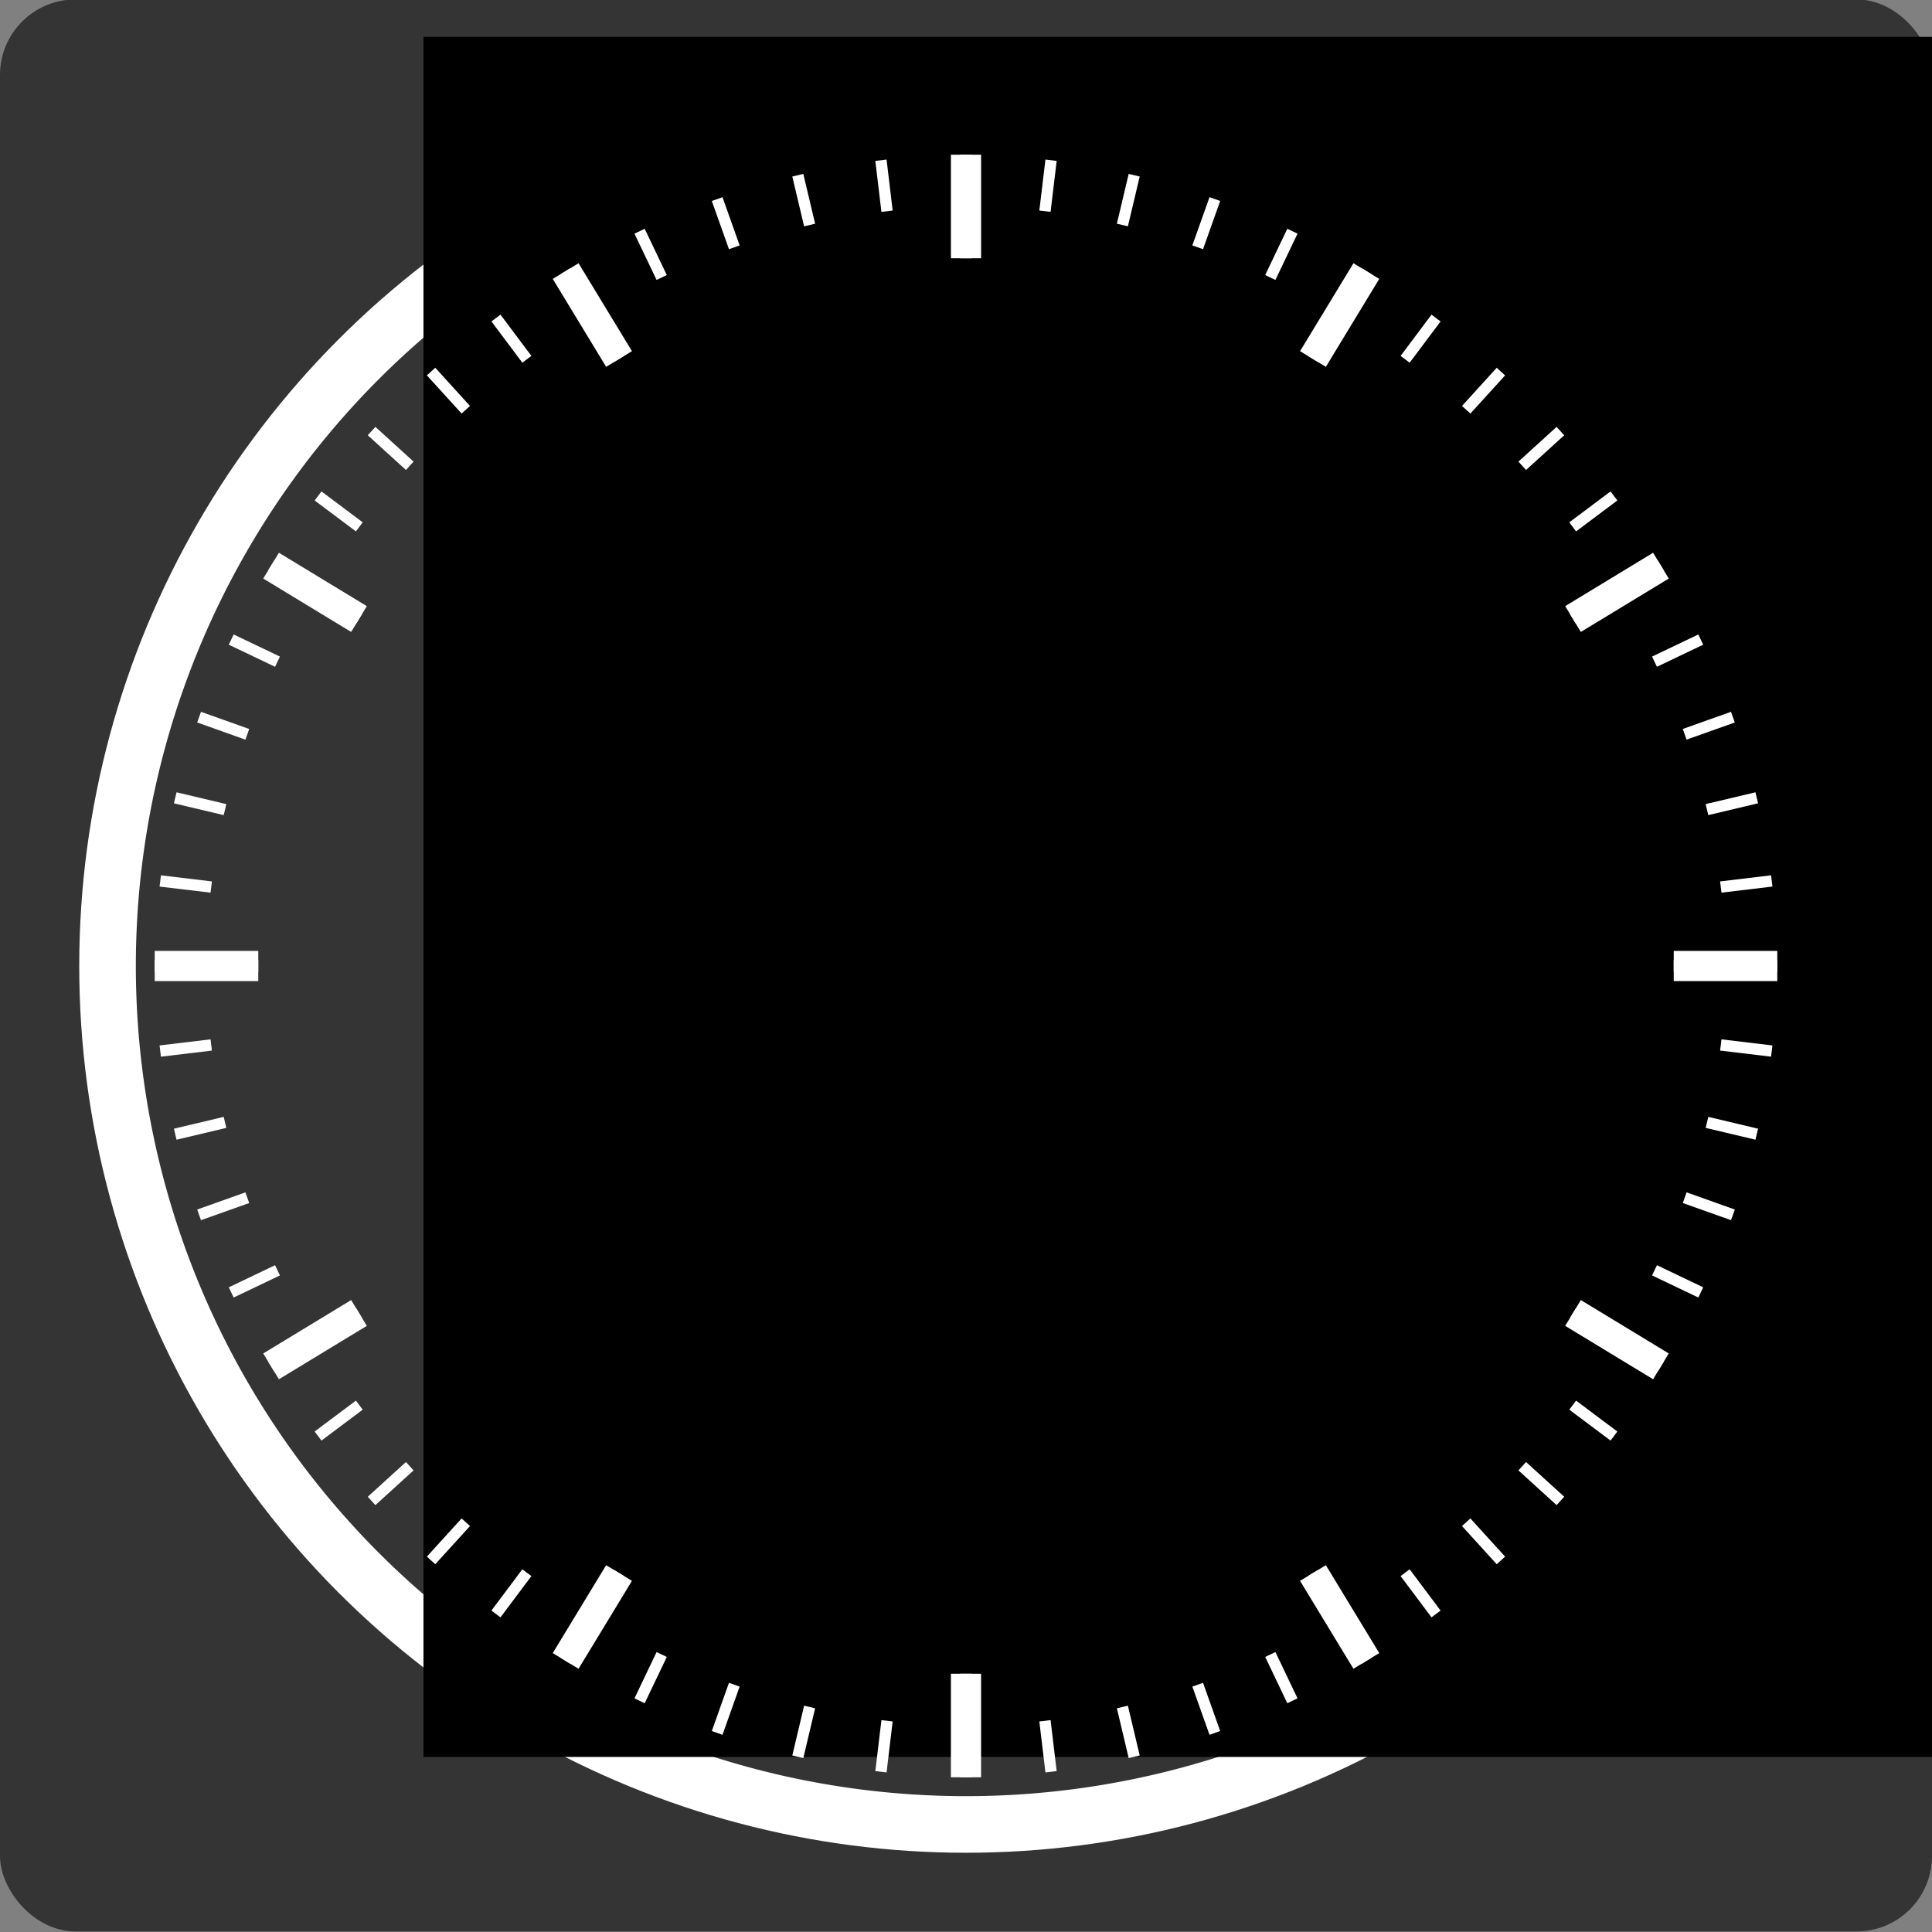 <?xml version="1.0" encoding="UTF-8" standalone="no"?>
<!-- Created with Inkscape (http://www.inkscape.org/) -->

<svg
   xmlns:dc="http://purl.org/dc/elements/1.1/"
   xmlns:cc="http://creativecommons.org/ns#"
   xmlns:rdf="http://www.w3.org/1999/02/22-rdf-syntax-ns#"
   xmlns:svg="http://www.w3.org/2000/svg"
   xmlns="http://www.w3.org/2000/svg"
   xmlns:sodipodi="http://sodipodi.sourceforge.net/DTD/sodipodi-0.dtd"
   xmlns:inkscape="http://www.inkscape.org/namespaces/inkscape"
   width="512"
   height="512"
   viewBox="0 0 512 512"
   id="svg2"
   version="1.1"
   inkscape:version="0.91 r13725"
   sodipodi:docname="logo.svg">
  <rect x="0" y="0" width="512" height="512" fill="#808080" stroke="none"/>
  <defs
     id="defs4">
    <inkscape:path-effect
       effect="bend_path"
       id="path-effect4401"
       is_visible="true"
       bendpath="M 457.277,796.362 A 201.277,201.277 0 0 1 256,997.639 201.277,201.277 0 0 1 54.723,796.362 201.277,201.277 0 0 1 256,595.085 201.277,201.277 0 0 1 457.277,796.362 Z"
       prop_scale="1"
       scale_y_rel="false"
       vertical="false" />
    <inkscape:path-effect
       effect="bend_path"
       id="path-effect4394"
       is_visible="true"
       bendpath="M 457.277,796.362 A 201.277,201.277 0 0 1 256,997.639 201.277,201.277 0 0 1 54.723,796.362 201.277,201.277 0 0 1 256,595.085 201.277,201.277 0 0 1 457.277,796.362 Z"
       prop_scale="1"
       scale_y_rel="false"
       vertical="false" />
    <inkscape:path-effect
       effect="ruler"
       id="path-effect4311"
       is_visible="true"
       unit="px"
       mark_distance="20"
       mark_length="14"
       minor_mark_length="0"
       major_mark_steps="5"
       shift="0"
       offset="0"
       mark_dir="left"
       border_marks="both" />
    <inkscape:path-effect
       effect="ruler"
       id="path-effect4309"
       is_visible="true"
       unit="px"
       mark_distance="23.04"
       mark_length="30"
       minor_mark_length="15"
       major_mark_steps="5"
       shift="0"
       offset="0"
       mark_dir="right"
       border_marks="none" />
    <inkscape:path-effect
       effect="ruler"
       id="path-effect4309-5"
       is_visible="true"
       unit="px"
       mark_distance="23.04"
       mark_length="30"
       minor_mark_length="0"
       major_mark_steps="5"
       shift="0"
       offset="0"
       mark_dir="right"
       border_marks="none" />
  </defs>
  <sodipodi:namedview
     id="base"
     pagecolor="#ffffff"
     bordercolor="#666666"
     borderopacity="1.0"
     inkscape:pageopacity="0.0"
     inkscape:pageshadow="2"
     inkscape:zoom="0.70710678"
     inkscape:cx="99.061584"
     inkscape:cy="308.6873"
     inkscape:document-units="px"
     inkscape:current-layer="layer1"
     showgrid="false"
     units="px"
     inkscape:window-width="1338"
     inkscape:window-height="1053"
     inkscape:window-x="3"
     inkscape:window-y="24"
     inkscape:window-maximized="0"
     inkscape:snap-object-midpoints="true"
     inkscape:snap-center="true"
     inkscape:snap-global="false" />
  <g
     inkscape:label="Layer 1"
     inkscape:groupmode="layer"
     id="layer1"
     transform="translate(0,-540.362)">
    <rect
       style="opacity:1;fill:#343434;fill-opacity:1;stroke:none;stroke-width:2;stroke-miterlimit:4;stroke-dasharray:none;stroke-dashoffset:0;stroke-opacity:1"
       id="rect3336"
       width="512"
       height="512"
       x="0"
       y="540.219"
       rx="20"
       ry="20" />
    <circle
       style="opacity:1;fill:#ffffff;fill-opacity:1;stroke:none;stroke-width:2;stroke-miterlimit:4;stroke-dasharray:none;stroke-dashoffset:0;stroke-opacity:1"
       id="path4146"
       cx="256"
       cy="796.362"
       r="235" />
    <path
       style="opacity:1;fill:#343434;fill-opacity:1;stroke:none;stroke-width:2;stroke-miterlimit:4;stroke-dasharray:none;stroke-dashoffset:0;stroke-opacity:1"
       d="M 476,796.362 A 220,220 0 0 1 256,1016.362 220,220 0 0 1 36,796.362 a 220,220 0 0 1 220,-220 220,220 0 0 1 220,220 z"
       id="path4148" />
    <flowRoot
       xml:space="preserve"
       id="flowRoot4138"
       style="font-style:normal;font-variant:normal;font-weight:500;font-stretch:normal;font-size:40px;line-height:125%;font-family:Roboto;-inkscape-font-specification:'Roboto Medium';letter-spacing:0px;word-spacing:0px;fill:#000000;fill-opacity:1;stroke:none;stroke-width:1px;stroke-linecap:butt;stroke-linejoin:miter;stroke-opacity:1"
       transform="matrix(1.036,0,0,1.036,82.623,500.696)"><flowRegion
         id="flowRegion4140"><rect
           id="rect4142"
           width="468.571"
           height="440"
           x="28.571"
           y="47.714"
           style="font-style:normal;font-variant:normal;font-weight:500;font-stretch:normal;font-family:Roboto;-inkscape-font-specification:'Roboto Medium'" /></flowRegion><flowPara
         id="flowPara4144"
         style="font-style:normal;font-variant:normal;font-weight:500;font-stretch:normal;font-size:375px;font-family:Roboto;-inkscape-font-specification:'Roboto Medium';fill:#ffffff">%</flowPara></flowRoot>    <path
       style="fill:none;fill-opacity:1;fill-rule:evenodd;stroke:#ffffff;stroke-width:3;stroke-linecap:butt;stroke-linejoin:miter;stroke-miterlimit:4;stroke-dasharray:none;stroke-opacity:1"
       d="m 471,796.362 c -9.149,0 -18.298,0 -27.447,0 m 25.979,22.54 -13.508,-1.615 m 9.537,23.648 -13.193,-3.13 m 6.872,24.503 -12.778,-4.545 m 4.261,25.103 -12.264,-5.859 m 1.703,25.451 -23.298,-14.149 m 10.848,32.619 -10.934,-8.189 m -3.251,25.384 -10.119,-9.204 m -5.648,24.971 -9.204,-10.119 m -7.991,24.304 -8.189,-10.934 m -10.281,23.383 -14.149,-23.298 m -5.442,33.858 -5.859,-12.264 m -14.699,20.781 -4.545,-12.778 m -16.828,19.1 -3.13,-13.193 m -18.904,17.165 -1.615,-13.508 m -20.925,14.976 c 0,-9.149 0,-18.298 0,-27.447 m -22.54,25.979 1.615,-13.508 m -23.648,9.537 3.13,-13.193 m -24.503,6.872 4.545,-12.778 m -25.103,4.261 5.859,-12.264 m -25.451,1.703 14.149,-23.298 m -32.619,10.848 8.189,-10.934 m -25.384,-3.251 9.204,-10.119 M 98.472,938.124 108.591,928.92 M 84.287,920.929 95.221,912.739 M 71.838,902.459 95.135,888.31 M 61.278,882.867 73.541,877.008 M 52.76,862.309 65.539,857.764 M 46.439,840.936 59.632,837.806 M 42.468,818.902 55.976,817.288 M 41,796.362 c 9.149,0 18.298,0 27.447,0 m -25.979,-22.54 13.508,1.615 m -9.537,-23.648 13.193,3.13 m -6.872,-24.503 12.778,4.545 m -4.261,-25.103 12.264,5.859 m -1.703,-25.451 23.298,14.149 m -10.848,-32.619 10.934,8.189 m 3.251,-25.384 10.119,9.204 m 5.648,-24.971 9.204,10.119 m 7.991,-24.304 8.189,10.934 m 10.281,-23.383 14.149,23.298 m 5.442,-33.858 5.859,12.264 m 14.699,-20.781 4.545,12.778 m 16.828,-19.1 3.13,13.193 m 18.904,-17.165 1.615,13.508 m 20.925,-14.976 c 0,9.149 0,18.298 0,27.447 m 22.54,-25.979 -1.615,13.508 m 23.648,-9.537 -3.13,13.193 m 24.502,-6.872 -4.545,12.778 m 25.103,-4.261 -5.859,12.264 m 25.45,-1.703 -14.149,23.298 m 32.619,-10.848 -8.189,10.934 m 25.384,3.251 -9.204,10.119 m 24.971,5.648 -10.119,9.204 m 24.304,7.991 -10.934,8.189 m 23.383,10.281 -23.298,14.149 m 33.858,5.442 -12.264,5.859 m 20.781,14.699 -12.778,4.545 m 19.1,16.828 -13.193,3.13 m 17.165,18.904 -13.508,1.615 m 14.976,20.925 c -9.149,0 -18.298,0 -27.447,0"
       id="path4307"
       inkscape:connector-curvature="0"
       sodipodi:nodetypes="cccccccccccccccccccccccccccccccccccccccccccccccccccccccccccccccccccccccccccccccccccccccccccccccccccccccccccccccccccccccccc"
       inkscape:path-effect="#path-effect4401"
       inkscape:original-d="m 91.319342,1709.4963 0,27.4469 m 21.079158,-27.4469 0,13.7232 m 21.07915,-13.7232 0,13.7232 m 21.07914,-13.7232 0,13.7232 m 21.07915,-13.7232 0,13.7232 m 21.07916,-13.7232 0,27.4469 m 21.07915,-27.4469 0,13.7232 m 21.07914,-13.7232 0,13.7232 m 21.07916,-13.7232 0,13.7232 m 21.07914,-13.7232 0,13.7232 m 21.07915,-13.7232 0,27.4469 m 21.07917,-27.4469 0,13.7232 m 21.07912,-13.7232 0,13.7232 m 21.07917,-13.7232 0,13.7232 m 21.07915,-13.7232 0,13.7232 m 21.07916,-13.7232 0,27.4469 m 21.07915,-27.4469 0,13.7232 m 21.07913,-13.7232 0,13.7232 m 21.07915,-13.7232 0,13.7232 m 21.07916,-13.7232 0,13.7232 m 21.07916,-13.7232 0,27.4469 m 21.07912,-27.4469 0,13.7232 m 21.07917,-13.7232 0,13.7232 m 21.07915,-13.7232 0,13.7232 m 21.07915,-13.7232 0,13.7232 m 21.07916,-13.7232 0,27.4469 m 21.07913,-27.4469 0,13.7232 m 21.07916,-13.7232 0,13.7232 m 21.07915,-13.7232 0,13.7232 m 21.07916,-13.7232 0,13.7232 m 21.07912,-13.7232 0,27.4469 m 21.07916,-27.4469 0,13.7232 m 21.07916,-13.7232 0,13.7232 m 21.07916,-13.7232 0,13.7232 m 21.07915,-13.7232 0,13.7232 m 21.07913,-13.7232 0,27.4469 m 21.07917,-27.4469 0,13.7232 m 21.07914,-13.7232 0,13.7232 m 21.07915,-13.7232 0,13.7232 m 21.07915,-13.7232 0,13.7232 m 21.07914,-13.7232 0,27.4469 m 21.07918,-27.4469 0,13.7232 m 21.07916,-13.7232 0,13.7232 m 21.07911,-13.7232 0,13.7232 m 21.07911,-13.7232 0,13.7232 m 21.0792,-13.7232 0,27.4469 m 21.0791,-27.4469 0,13.7232 m 21.0793,-13.7232 0,13.7232 m 21.0791,-13.7232 0,13.7232 m 21.0792,-13.7232 0,13.7232 m 21.0791,-13.7232 0,27.4469 m 21.0792,-27.4469 0,13.7232 m 21.0791,-13.7232 0,13.7232 m 21.0791,-13.7232 0,13.7232 m 21.0791,-13.7232 0,13.7232 m 21.0793,-13.7232 0,27.4469 m 21.0791,-27.4469 0,13.7232 m 21.0792,-13.7232 0,13.7232 m 21.0791,-13.7232 0,13.7232 m 21.0792,-13.7232 0,13.7232 m 21.0791,-13.7232 0,27.4469" />
    <path
       style="fill:none;fill-opacity:1;fill-rule:evenodd;stroke:#ffffff;stroke-width:8;stroke-linecap:butt;stroke-linejoin:miter;stroke-miterlimit:4;stroke-dasharray:none;stroke-opacity:1"
       d="m 471,796.362 c -9.149,0 -18.298,0 -27.447,0 m -3.391,106.096 -23.298,-14.149 m -54.768,92.215 -14.149,-23.298 m -91.948,54.135 c 0,-9.149 0,-18.298 0,-27.447 M 149.904,980.524 164.052,957.227 M 71.838,902.459 95.135,888.31 M 41,796.362 c 9.149,0 18.298,0 27.447,0 m 3.391,-106.096 23.298,14.149 m 54.768,-92.215 14.149,23.298 m 91.948,-54.135 c 0,9.149 0,18.298 0,27.447 m 106.096,3.391 -14.149,23.298 m 92.215,54.768 -23.298,14.149 m 54.135,91.948 c -9.149,0 -18.298,0 -27.447,0"
       id="path4307-6"
       inkscape:connector-curvature="0"
       sodipodi:nodetypes="cccccccccccccccccccccccccc"
       inkscape:path-effect="#path-effect4394"
       inkscape:original-d="m 91.319342,1709.4963 0,27.4469 m 105.395758,-27.4469 0,27.4469 m 105.39574,-27.4469 0,27.4469 m 105.39577,-27.4469 0,27.4469 m 105.39575,-27.4469 0,27.4469 m 105.39575,-27.4469 0,27.4469 m 105.39572,-27.4469 0,27.4469 m 105.39578,-27.4469 0,27.4469 m 105.39576,-27.4469 0,27.4469 m 105.39573,-27.4469 0,27.4469 m 105.3958,-27.4469 0,27.4469 m 105.3958,-27.4469 0,27.4469 m 105.3957,-27.4469 0,27.4469" />
  </g>
</svg>
